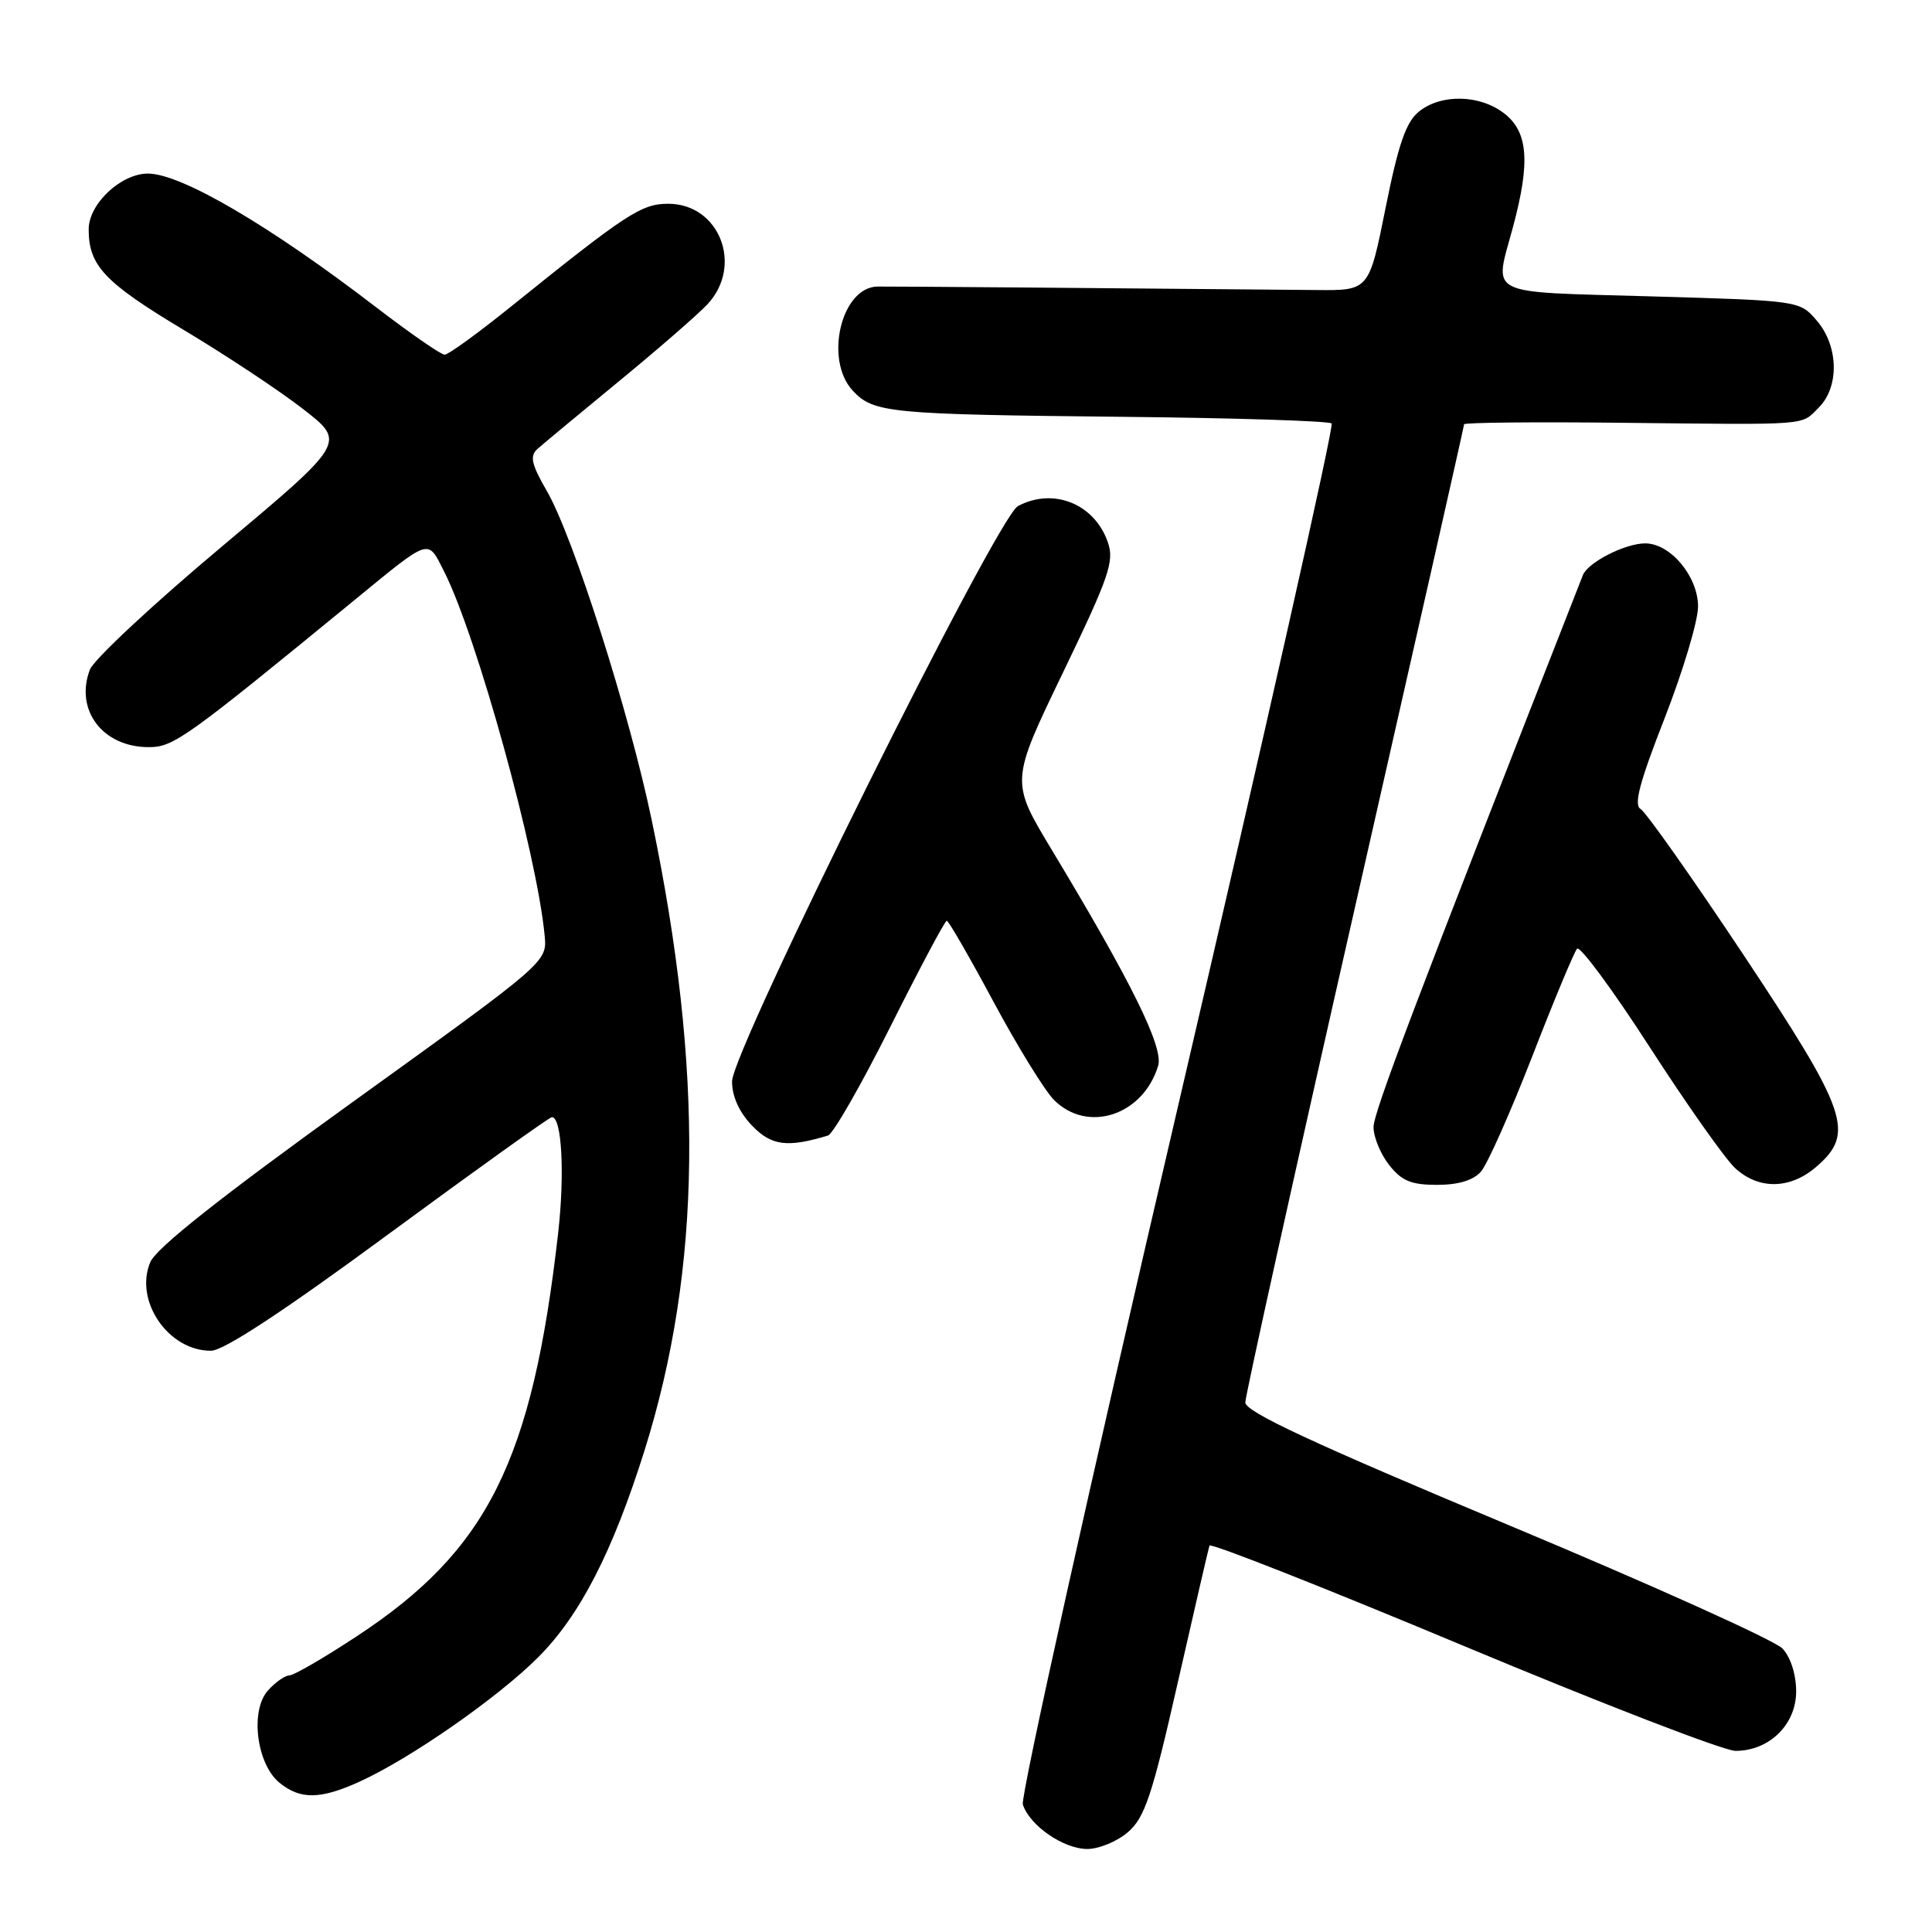 <?xml version="1.0" encoding="UTF-8" standalone="no"?>
<!DOCTYPE svg PUBLIC "-//W3C//DTD SVG 1.1//EN" "http://www.w3.org/Graphics/SVG/1.1/DTD/svg11.dtd" >
<svg xmlns="http://www.w3.org/2000/svg" xmlns:xlink="http://www.w3.org/1999/xlink" version="1.1" viewBox="0 0 256 256">
 <g >
 <path fill="currentColor"
d=" M 149.48 242.75 C 151.69 240.83 152.67 237.91 156.05 223.00 C 158.24 213.38 160.13 205.18 160.26 204.80 C 160.39 204.41 175.51 210.38 193.85 218.05 C 212.19 225.72 228.44 232.00 229.96 232.00 C 234.44 232.00 238.00 228.51 238.00 224.12 C 238.00 221.89 237.27 219.59 236.19 218.44 C 235.20 217.37 218.78 209.97 199.70 202.00 C 173.97 191.24 165.02 187.07 165.01 185.84 C 165.01 184.93 171.53 155.49 179.50 120.41 C 187.47 85.34 194.00 56.45 194.00 56.22 C 194.00 55.99 203.34 55.89 214.75 56.02 C 240.19 56.29 238.58 56.42 241.00 54.00 C 243.75 51.25 243.62 45.83 240.73 42.48 C 238.47 39.84 238.47 39.84 218.73 39.27 C 196.47 38.62 197.98 39.39 200.50 30.00 C 202.78 21.49 202.48 17.52 199.37 15.07 C 196.13 12.52 190.97 12.40 188.01 14.79 C 186.30 16.18 185.29 19.10 183.60 27.54 C 181.40 38.50 181.40 38.50 174.45 38.43 C 150.17 38.20 117.31 37.94 116.25 37.97 C 111.45 38.09 109.19 47.68 113.00 51.77 C 115.75 54.72 117.79 54.91 148.67 55.23 C 163.61 55.38 176.11 55.78 176.45 56.11 C 176.78 56.45 167.58 97.34 156.00 146.99 C 144.42 196.64 135.21 238.09 135.53 239.10 C 136.42 241.89 140.92 245.00 144.08 245.00 C 145.62 245.00 148.06 243.99 149.48 242.75 Z  M 47.62 236.09 C 54.39 233.01 65.91 224.99 71.29 219.62 C 76.85 214.06 81.18 205.63 85.42 192.14 C 92.98 168.01 93.28 141.87 86.36 108.69 C 83.39 94.43 75.98 71.16 72.47 65.08 C 70.41 61.51 70.17 60.43 71.21 59.49 C 71.92 58.86 76.78 54.82 82.00 50.53 C 87.22 46.24 92.51 41.64 93.75 40.31 C 98.53 35.17 95.32 27.00 88.54 27.00 C 84.99 27.00 83.02 28.29 67.65 40.67 C 63.33 44.15 59.40 47.00 58.92 47.00 C 58.43 47.00 54.31 44.15 49.77 40.66 C 35.67 29.84 23.98 23.00 19.60 23.00 C 16.02 23.00 11.75 27.02 11.75 30.39 C 11.75 35.21 13.84 37.42 24.33 43.71 C 29.96 47.08 37.10 51.81 40.20 54.23 C 45.85 58.62 45.85 58.62 29.34 72.47 C 20.26 80.08 12.42 87.40 11.91 88.73 C 9.88 94.08 13.61 99.00 19.69 99.00 C 23.00 99.00 24.51 97.92 47.00 79.49 C 57.14 71.18 56.63 71.35 58.84 75.71 C 63.18 84.27 71.16 113.17 72.17 123.98 C 72.50 127.47 72.50 127.47 46.79 145.98 C 29.24 158.62 20.70 165.37 19.91 167.25 C 17.76 172.38 22.32 179.02 27.97 178.98 C 29.64 178.97 37.61 173.74 51.50 163.51 C 63.05 155.02 72.78 148.05 73.12 148.03 C 74.44 147.97 74.85 155.50 73.96 163.37 C 70.52 193.62 64.62 205.43 47.25 216.83 C 42.93 219.68 38.92 222.00 38.35 222.00 C 37.78 222.00 36.50 222.89 35.52 223.98 C 33.10 226.65 33.99 233.76 37.05 236.24 C 39.81 238.47 42.44 238.44 47.62 236.09 Z  M 196.23 155.25 C 197.08 154.29 200.13 147.43 203.02 140.00 C 205.90 132.57 208.58 126.15 208.97 125.71 C 209.35 125.28 213.68 131.13 218.57 138.71 C 223.47 146.30 228.56 153.51 229.88 154.75 C 233.00 157.66 237.18 157.61 240.64 154.63 C 245.84 150.16 244.89 147.40 231.02 126.52 C 224.21 116.28 218.07 107.58 217.38 107.19 C 216.45 106.67 217.26 103.62 220.57 95.17 C 223.00 88.94 225.00 82.28 225.00 80.37 C 225.00 76.38 221.34 72.00 218.00 72.00 C 215.34 72.00 210.40 74.52 209.74 76.21 C 187.31 133.41 182.00 147.41 182.00 149.36 C 182.00 150.67 182.93 152.92 184.07 154.37 C 185.73 156.48 186.99 157.00 190.42 157.00 C 193.23 157.00 195.22 156.40 196.23 155.25 Z  M 109.72 150.46 C 110.39 150.25 114.11 143.77 117.98 136.04 C 121.85 128.32 125.21 122.00 125.45 122.00 C 125.69 122.00 128.48 126.84 131.65 132.75 C 134.82 138.66 138.43 144.51 139.66 145.75 C 144.11 150.21 151.47 147.80 153.46 141.22 C 154.20 138.79 149.95 130.17 139.31 112.52 C 133.90 103.53 133.90 103.53 140.85 89.12 C 146.98 76.40 147.68 74.37 146.79 71.84 C 145.02 66.74 139.56 64.56 134.88 67.06 C 132.10 68.55 97.00 139.19 97.00 143.30 C 97.00 145.28 97.95 147.38 99.64 149.14 C 102.20 151.82 104.32 152.10 109.72 150.46 Z "/>
</g>
</svg>